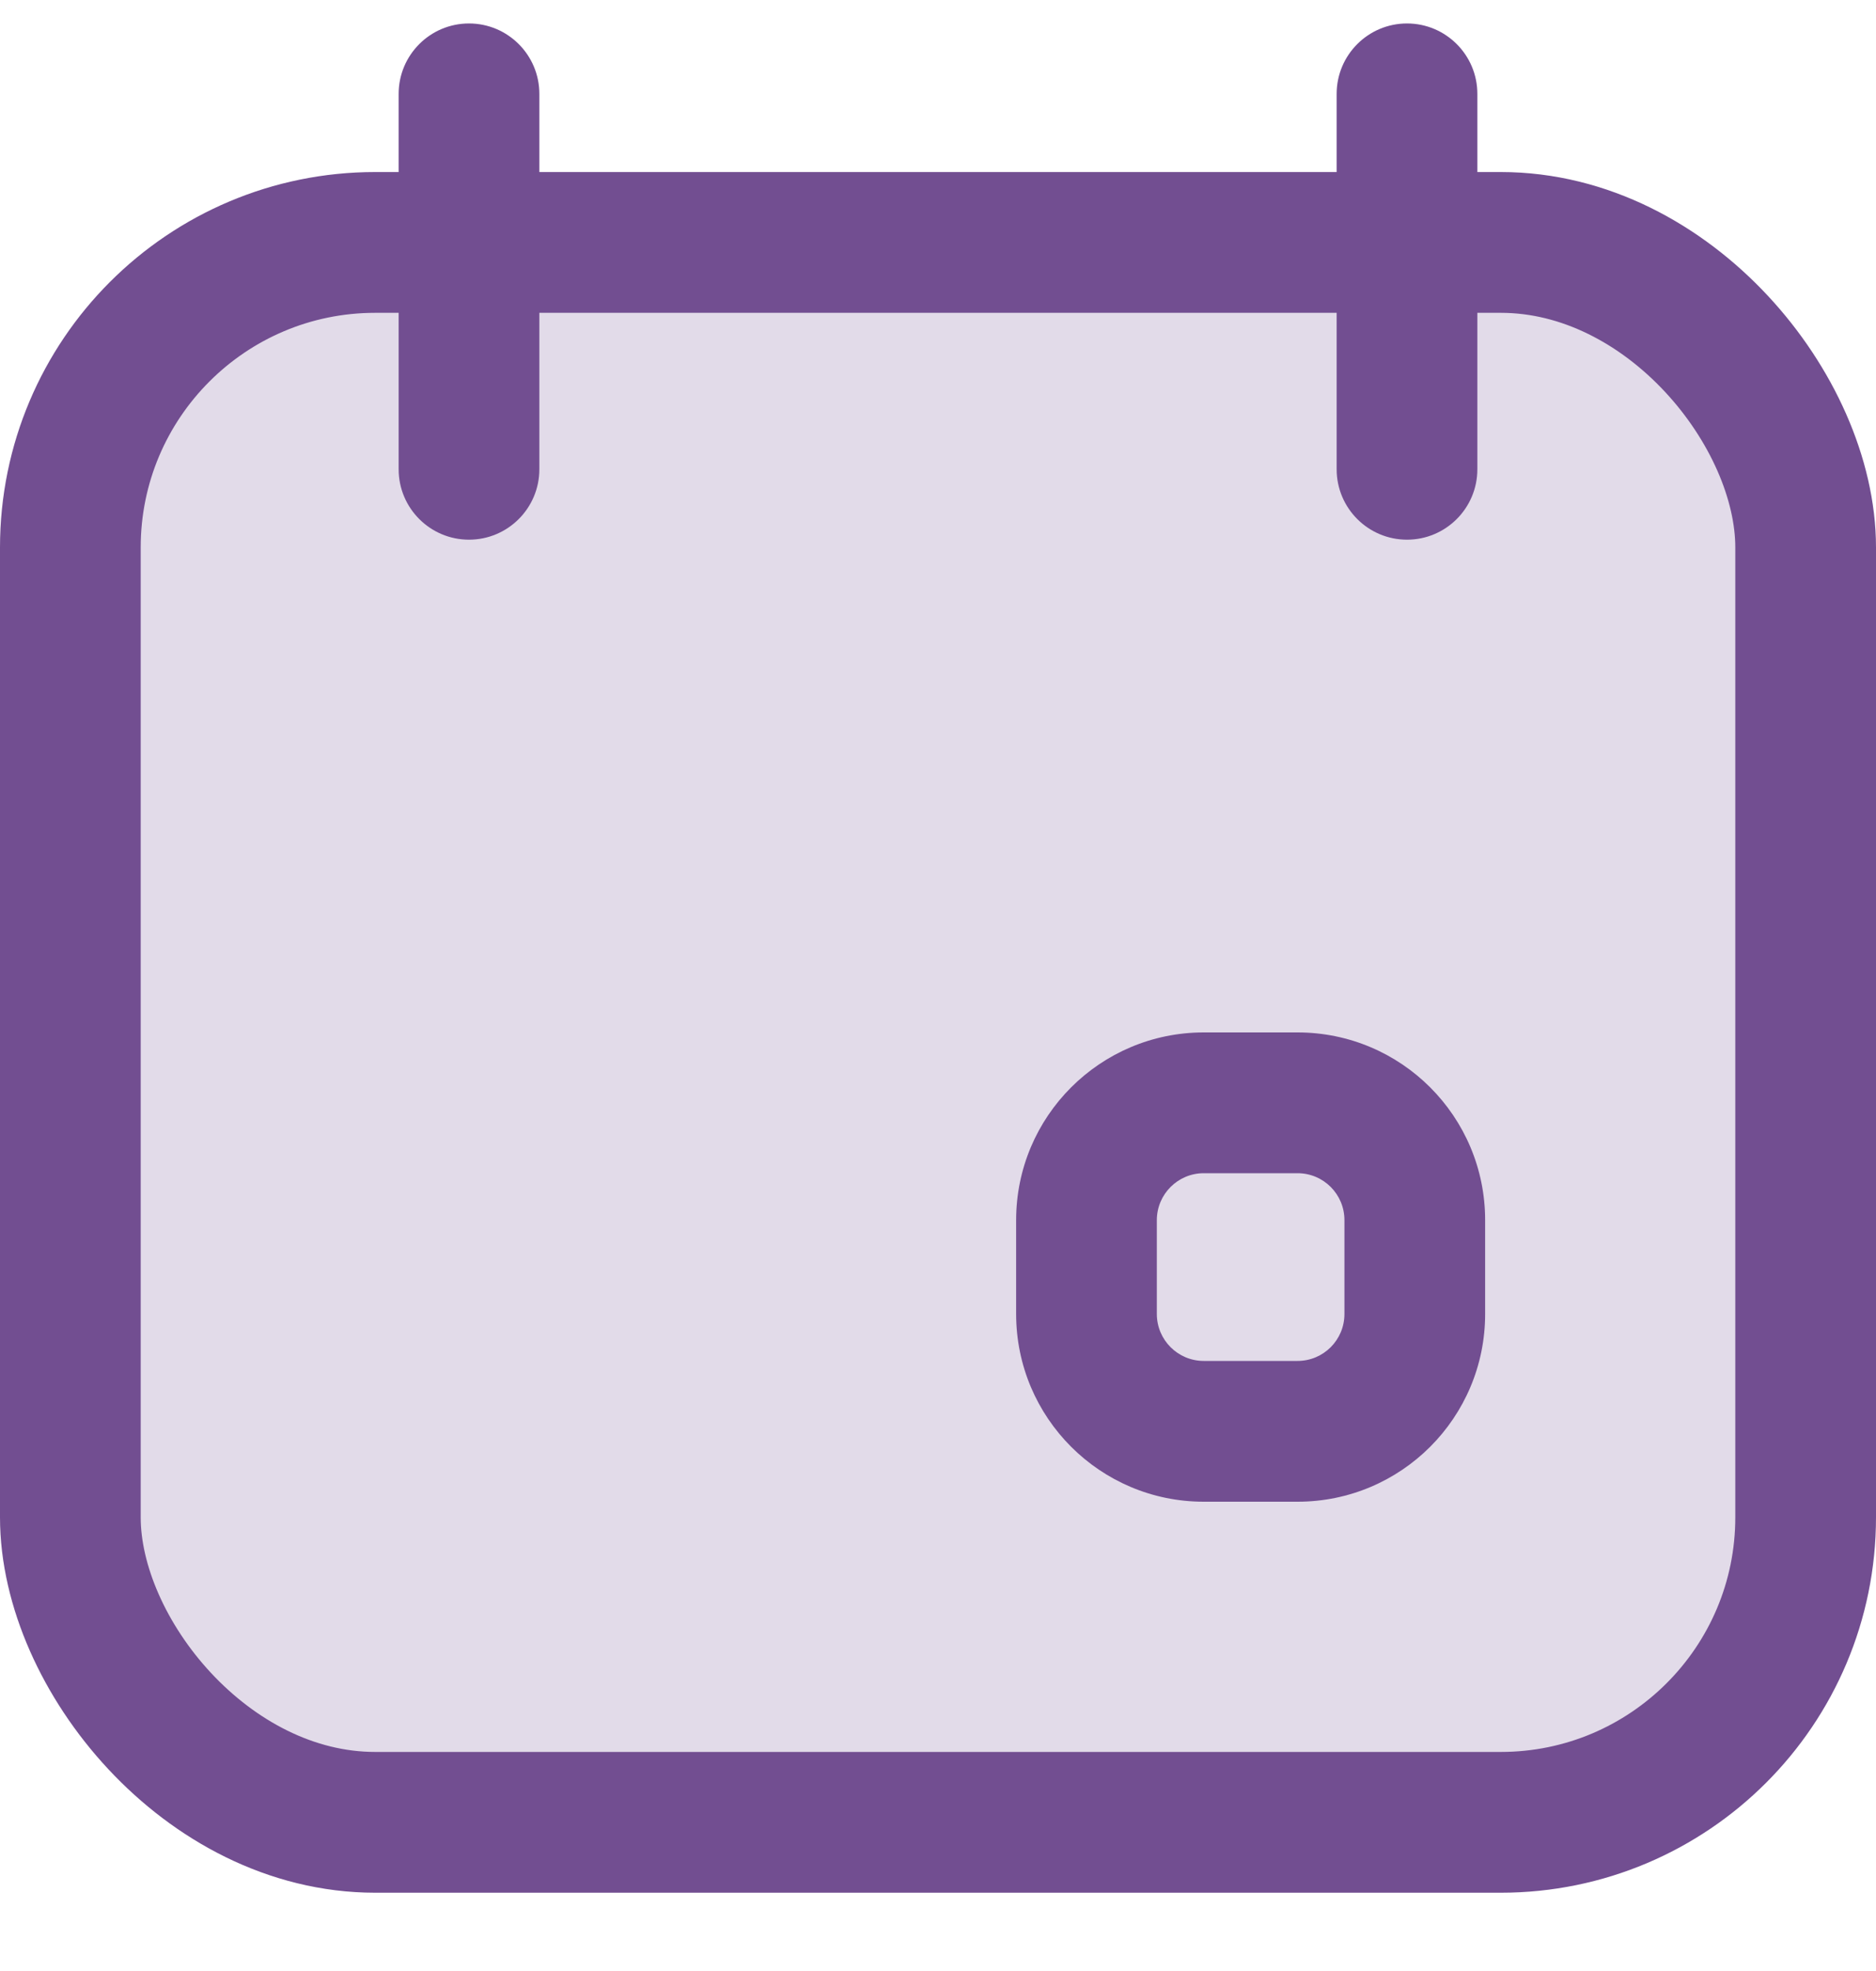 
<svg xmlns="http://www.w3.org/2000/svg" width="20" height="21" viewBox="0 0 20 21" fill="none" >
<rect x="0.75" y="2.583" width="18.5" height="16.833" rx="3.25" fill="#724e91" fill-opacity="0.2" stroke="#724e91" stroke-width="1.5"></rect>
<path fill-rule="evenodd" clip-rule="evenodd" d="M5 0.25C5.414 0.25 5.75 0.586 5.75 1V5C5.75 5.414 5.414 5.75 5 5.75C4.586 5.75 4.25 5.414 4.25 5V1C4.25 0.586 4.586 0.25 5 0.25ZM15 0.25C15.414 0.25 15.75 0.586 15.75 1V5C15.75 5.414 15.414 5.75 15 5.75C14.586 5.75 14.25 5.414 14.25 5V1C14.25 0.586 14.586 0.25 15 0.25ZM12.833 12.5H13.833C14.11 12.5 14.333 12.724 14.333 13V14C14.333 14.276 14.11 14.5 13.833 14.5H12.833C12.557 14.5 12.333 14.276 12.333 14V13C12.333 12.724 12.557 12.5 12.833 12.5ZM10.833 13C10.833 11.895 11.729 11 12.833 11H13.833C14.938 11 15.833 11.895 15.833 13V14C15.833 15.105 14.938 16 13.833 16H12.833C11.729 16 10.833 15.105 10.833 14V13Z" fill="#724e91"></path>
</svg>